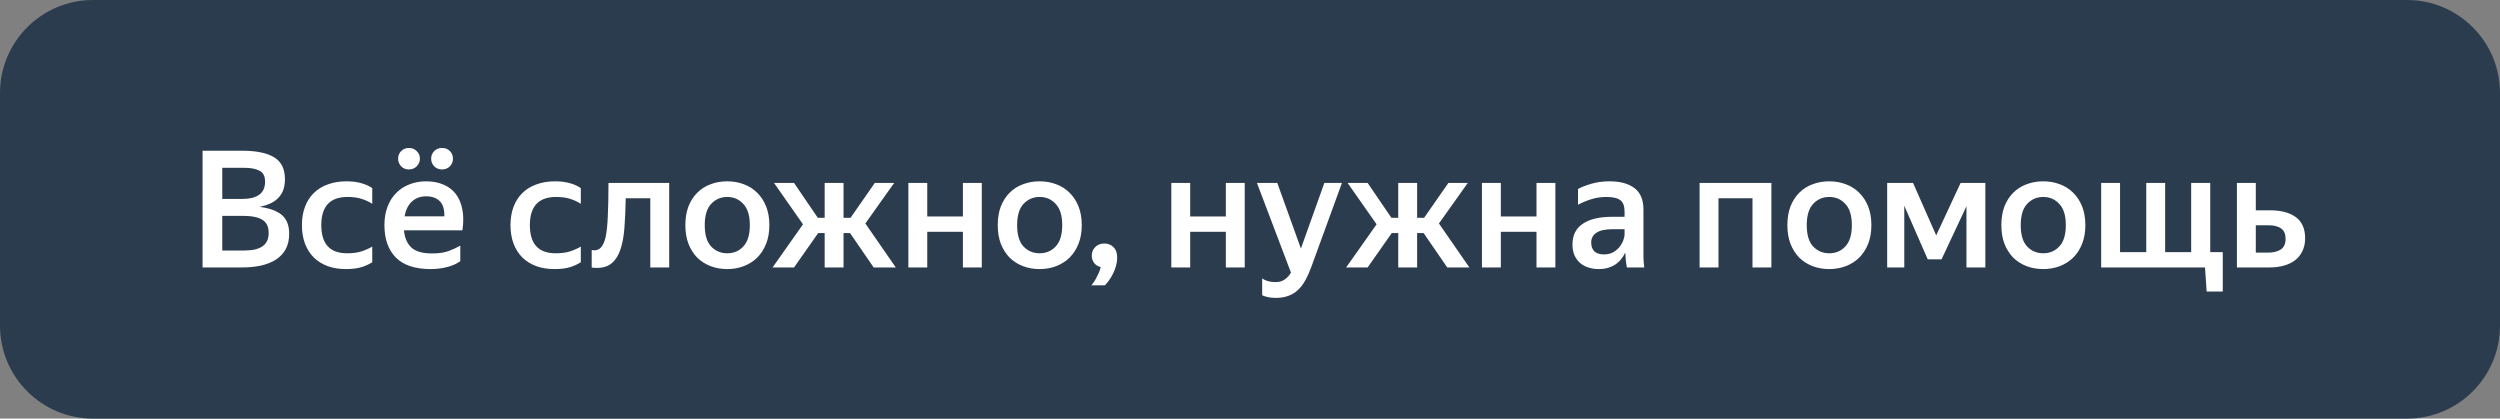 <svg width="215" height="36" viewBox="0 0 215 36" fill="none" xmlns="http://www.w3.org/2000/svg">
<rect x="0" y="0" width="215" height="36" fill="#808080" stroke="none"/>
<path d="M0 8C0 3.582 3.582 0 8 0H207C211.418 0 215 3.582 215 8V28C215 32.418 211.418 36 207 36H8C3.582 36 0 32.418 0 28V8Z" fill="#2C3C4F"/>
<path d="M17.421 12.962H20.837C22.031 12.962 22.941 13.149 23.567 13.522C24.192 13.895 24.505 14.525 24.505 15.412C24.505 15.776 24.453 16.093 24.351 16.364C24.248 16.625 24.099 16.854 23.903 17.05C23.716 17.237 23.487 17.391 23.217 17.512C22.946 17.633 22.647 17.727 22.321 17.792C23.161 17.895 23.795 18.123 24.225 18.478C24.654 18.833 24.869 19.374 24.869 20.102C24.869 20.625 24.766 21.073 24.561 21.446C24.355 21.81 24.071 22.109 23.707 22.342C23.343 22.566 22.913 22.734 22.419 22.846C21.924 22.949 21.387 23 20.809 23H17.421V12.962ZM19.115 14.432V17.106H20.921C21.481 17.106 21.933 16.989 22.279 16.756C22.624 16.513 22.797 16.135 22.797 15.622C22.797 15.155 22.638 14.843 22.321 14.684C22.013 14.516 21.574 14.432 21.005 14.432H19.115ZM19.115 18.562V21.544H20.977C21.294 21.544 21.583 21.521 21.845 21.474C22.106 21.418 22.33 21.334 22.517 21.222C22.703 21.101 22.848 20.947 22.951 20.76C23.053 20.564 23.105 20.326 23.105 20.046C23.105 19.495 22.923 19.113 22.559 18.898C22.204 18.674 21.63 18.562 20.837 18.562H19.115ZM29.759 23.14C29.171 23.14 28.644 23.056 28.177 22.888C27.71 22.711 27.314 22.463 26.987 22.146C26.66 21.819 26.408 21.423 26.231 20.956C26.054 20.489 25.965 19.957 25.965 19.36C25.965 18.772 26.054 18.245 26.231 17.778C26.408 17.311 26.66 16.919 26.987 16.602C27.314 16.275 27.715 16.028 28.191 15.86C28.667 15.683 29.199 15.594 29.787 15.594C30.291 15.594 30.73 15.65 31.103 15.762C31.486 15.874 31.789 16.014 32.013 16.182V17.526C31.724 17.339 31.406 17.195 31.061 17.092C30.725 16.989 30.333 16.938 29.885 16.938C28.382 16.938 27.631 17.745 27.631 19.36C27.631 20.975 28.368 21.782 29.843 21.782C30.319 21.782 30.725 21.731 31.061 21.628C31.406 21.516 31.724 21.376 32.013 21.208V22.552C31.77 22.711 31.467 22.851 31.103 22.972C30.739 23.084 30.291 23.14 29.759 23.14ZM38.017 14.572C37.746 14.572 37.522 14.483 37.345 14.306C37.167 14.119 37.079 13.9 37.079 13.648C37.079 13.387 37.167 13.167 37.345 12.99C37.522 12.813 37.746 12.724 38.017 12.724C38.287 12.724 38.511 12.813 38.689 12.99C38.866 13.167 38.955 13.387 38.955 13.648C38.955 13.9 38.866 14.119 38.689 14.306C38.511 14.483 38.287 14.572 38.017 14.572ZM35.161 14.572C34.899 14.572 34.68 14.483 34.503 14.306C34.325 14.119 34.237 13.9 34.237 13.648C34.237 13.387 34.325 13.167 34.503 12.99C34.68 12.813 34.899 12.724 35.161 12.724C35.431 12.724 35.655 12.813 35.833 12.99C36.019 13.167 36.113 13.387 36.113 13.648C36.113 13.9 36.019 14.119 35.833 14.306C35.655 14.483 35.431 14.572 35.161 14.572ZM39.585 22.468C39.482 22.533 39.356 22.608 39.207 22.692C39.057 22.767 38.88 22.837 38.675 22.902C38.469 22.967 38.231 23.023 37.961 23.07C37.69 23.117 37.382 23.14 37.037 23.14C35.702 23.14 34.703 22.809 34.041 22.146C33.387 21.483 33.061 20.555 33.061 19.36C33.061 18.772 33.149 18.245 33.327 17.778C33.504 17.311 33.751 16.919 34.069 16.602C34.386 16.275 34.764 16.028 35.203 15.86C35.641 15.683 36.122 15.594 36.645 15.594C37.186 15.594 37.671 15.683 38.101 15.86C38.539 16.037 38.899 16.303 39.179 16.658C39.459 17.013 39.65 17.451 39.753 17.974C39.865 18.497 39.869 19.108 39.767 19.808H34.741C34.806 20.471 35.025 20.97 35.399 21.306C35.772 21.633 36.355 21.796 37.149 21.796C37.727 21.796 38.208 21.726 38.591 21.586C38.983 21.437 39.314 21.283 39.585 21.124V22.468ZM36.645 16.882C36.169 16.882 35.767 17.027 35.441 17.316C35.114 17.605 34.899 18.035 34.797 18.604H38.213C38.231 18.016 38.101 17.582 37.821 17.302C37.541 17.022 37.149 16.882 36.645 16.882ZM47.696 23.14C47.108 23.14 46.581 23.056 46.114 22.888C45.648 22.711 45.251 22.463 44.924 22.146C44.598 21.819 44.346 21.423 44.168 20.956C43.991 20.489 43.902 19.957 43.902 19.36C43.902 18.772 43.991 18.245 44.168 17.778C44.346 17.311 44.598 16.919 44.924 16.602C45.251 16.275 45.652 16.028 46.128 15.86C46.604 15.683 47.136 15.594 47.724 15.594C48.228 15.594 48.667 15.65 49.04 15.762C49.423 15.874 49.726 16.014 49.95 16.182V17.526C49.661 17.339 49.344 17.195 48.998 17.092C48.662 16.989 48.27 16.938 47.822 16.938C46.32 16.938 45.568 17.745 45.568 19.36C45.568 20.975 46.306 21.782 47.78 21.782C48.256 21.782 48.662 21.731 48.998 21.628C49.344 21.516 49.661 21.376 49.95 21.208V22.552C49.708 22.711 49.404 22.851 49.04 22.972C48.676 23.084 48.228 23.14 47.696 23.14ZM52.076 20.424C52.179 19.948 52.244 19.332 52.272 18.576C52.309 17.811 52.328 16.863 52.328 15.734H57.55V23H55.926V17.05H53.812C53.794 18.011 53.756 18.861 53.7 19.598C53.644 20.335 53.528 20.961 53.35 21.474C53.182 21.978 52.935 22.365 52.608 22.636C52.291 22.907 51.861 23.042 51.32 23.042C51.245 23.042 51.171 23.037 51.096 23.028C51.031 23.028 50.961 23.023 50.886 23.014V21.502C50.98 21.521 51.05 21.53 51.096 21.53C51.348 21.53 51.549 21.441 51.698 21.264C51.857 21.077 51.983 20.797 52.076 20.424ZM62.539 23.14C62.026 23.14 61.55 23.056 61.111 22.888C60.673 22.72 60.29 22.477 59.964 22.16C59.646 21.833 59.394 21.437 59.208 20.97C59.03 20.503 58.941 19.967 58.941 19.36C58.941 18.753 59.03 18.217 59.208 17.75C59.394 17.283 59.646 16.891 59.964 16.574C60.29 16.247 60.673 16.005 61.111 15.846C61.55 15.678 62.026 15.594 62.539 15.594C63.053 15.594 63.529 15.678 63.968 15.846C64.406 16.005 64.789 16.247 65.115 16.574C65.442 16.891 65.699 17.283 65.885 17.75C66.072 18.217 66.165 18.753 66.165 19.36C66.165 19.967 66.072 20.503 65.885 20.97C65.699 21.437 65.442 21.833 65.115 22.16C64.789 22.477 64.406 22.72 63.968 22.888C63.529 23.056 63.053 23.14 62.539 23.14ZM62.539 21.782C63.099 21.782 63.562 21.586 63.925 21.194C64.299 20.802 64.486 20.191 64.486 19.36C64.486 18.539 64.299 17.932 63.925 17.54C63.562 17.139 63.099 16.938 62.539 16.938C61.989 16.938 61.527 17.139 61.154 17.54C60.789 17.932 60.608 18.539 60.608 19.36C60.608 20.191 60.789 20.802 61.154 21.194C61.527 21.586 61.989 21.782 62.539 21.782ZM72.544 15.734V18.73H73.147L75.233 15.734H76.898L74.421 19.22L77.038 23H75.135L73.105 20.046H72.544V23H70.921V20.046H70.361L68.288 23H66.441L69.058 19.29L66.567 15.734H68.288L70.332 18.73H70.921V15.734H72.544ZM82.81 19.934H79.744V23H78.12V15.734H79.744V18.618H82.81V15.734H84.434V23H82.81V19.934ZM89.405 23.14C88.891 23.14 88.415 23.056 87.977 22.888C87.538 22.72 87.155 22.477 86.829 22.16C86.511 21.833 86.259 21.437 86.073 20.97C85.895 20.503 85.807 19.967 85.807 19.36C85.807 18.753 85.895 18.217 86.073 17.75C86.259 17.283 86.511 16.891 86.829 16.574C87.155 16.247 87.538 16.005 87.977 15.846C88.415 15.678 88.891 15.594 89.405 15.594C89.918 15.594 90.394 15.678 90.833 15.846C91.271 16.005 91.654 16.247 91.981 16.574C92.307 16.891 92.564 17.283 92.751 17.75C92.937 18.217 93.031 18.753 93.031 19.36C93.031 19.967 92.937 20.503 92.751 20.97C92.564 21.437 92.307 21.833 91.981 22.16C91.654 22.477 91.271 22.72 90.833 22.888C90.394 23.056 89.918 23.14 89.405 23.14ZM89.405 21.782C89.965 21.782 90.427 21.586 90.791 21.194C91.164 20.802 91.351 20.191 91.351 19.36C91.351 18.539 91.164 17.932 90.791 17.54C90.427 17.139 89.965 16.938 89.405 16.938C88.854 16.938 88.392 17.139 88.019 17.54C87.655 17.932 87.473 18.539 87.473 19.36C87.473 20.191 87.655 20.802 88.019 21.194C88.392 21.586 88.854 21.782 89.405 21.782ZM93.851 24.54C94.028 24.344 94.192 24.092 94.341 23.784C94.5 23.485 94.607 23.215 94.663 22.972C94.411 22.907 94.22 22.785 94.089 22.608C93.958 22.421 93.893 22.216 93.893 21.992C93.893 21.693 93.991 21.446 94.187 21.25C94.383 21.045 94.644 20.942 94.971 20.942C95.298 20.942 95.564 21.049 95.769 21.264C95.974 21.469 96.077 21.768 96.077 22.16C96.077 22.393 96.044 22.627 95.979 22.86C95.914 23.093 95.83 23.313 95.727 23.518C95.624 23.733 95.508 23.929 95.377 24.106C95.256 24.283 95.134 24.428 95.013 24.54H93.851ZM105.423 19.934H102.357V23H100.733V15.734H102.357V18.618H105.423V15.734H107.047V23H105.423V19.934ZM112.788 22.916C112.629 23.355 112.457 23.742 112.27 24.078C112.093 24.414 111.883 24.694 111.64 24.918C111.407 25.151 111.131 25.324 110.814 25.436C110.506 25.557 110.142 25.618 109.722 25.618C109.265 25.618 108.873 25.543 108.546 25.394V23.938C108.677 24.041 108.84 24.12 109.036 24.176C109.232 24.232 109.447 24.26 109.68 24.26C109.997 24.26 110.259 24.19 110.464 24.05C110.669 23.919 110.856 23.719 111.024 23.448L108.098 15.734H109.848L111.878 21.376L113.894 15.734H115.406L112.788 22.916ZM121.873 15.734V18.73H122.475L124.561 15.734H126.227L123.749 19.22L126.367 23H124.463L122.433 20.046H121.873V23H120.249V20.046H119.689L117.617 23H115.769L118.387 19.29L115.895 15.734H117.617L119.661 18.73H120.249V15.734H121.873ZM132.138 19.934H129.072V23H127.448V15.734H129.072V18.618H132.138V15.734H133.762V23H132.138V19.934ZM139.769 21.726C139.694 21.894 139.592 22.062 139.461 22.23C139.34 22.398 139.186 22.552 138.999 22.692C138.822 22.823 138.607 22.93 138.355 23.014C138.103 23.098 137.809 23.14 137.473 23.14C137.156 23.14 136.862 23.093 136.591 23C136.32 22.916 136.082 22.785 135.877 22.608C135.681 22.431 135.522 22.211 135.401 21.95C135.289 21.679 135.233 21.371 135.233 21.026C135.233 20.233 135.527 19.64 136.115 19.248C136.703 18.847 137.534 18.646 138.607 18.646H139.713V18.198C139.713 17.722 139.592 17.395 139.349 17.218C139.106 17.031 138.705 16.938 138.145 16.938C137.669 16.938 137.221 17.008 136.801 17.148C136.39 17.279 136.026 17.433 135.709 17.61V16.252C135.998 16.093 136.381 15.944 136.857 15.804C137.333 15.664 137.851 15.594 138.411 15.594C139.344 15.594 140.063 15.79 140.567 16.182C141.08 16.565 141.337 17.181 141.337 18.03V21.824C141.337 21.908 141.337 22.006 141.337 22.118C141.346 22.221 141.351 22.328 141.351 22.44C141.36 22.552 141.37 22.659 141.379 22.762C141.388 22.855 141.398 22.935 141.407 23H139.909C139.881 22.869 139.853 22.687 139.825 22.454C139.806 22.221 139.792 22.011 139.783 21.824L139.769 21.726ZM137.921 21.88C138.266 21.88 138.551 21.81 138.775 21.67C139.008 21.521 139.195 21.353 139.335 21.166C139.475 20.97 139.573 20.779 139.629 20.592C139.685 20.405 139.713 20.275 139.713 20.2V19.71H138.705C138.061 19.71 137.59 19.813 137.291 20.018C136.992 20.214 136.843 20.494 136.843 20.858C136.843 21.175 136.932 21.427 137.109 21.614C137.296 21.791 137.566 21.88 137.921 21.88ZM146.165 15.734H152.339V23H150.715V17.05H147.789V23H146.165V15.734ZM157.313 23.14C156.8 23.14 156.324 23.056 155.885 22.888C155.446 22.72 155.064 22.477 154.737 22.16C154.42 21.833 154.168 21.437 153.981 20.97C153.804 20.503 153.715 19.967 153.715 19.36C153.715 18.753 153.804 18.217 153.981 17.75C154.168 17.283 154.42 16.891 154.737 16.574C155.064 16.247 155.446 16.005 155.885 15.846C156.324 15.678 156.8 15.594 157.313 15.594C157.826 15.594 158.302 15.678 158.741 15.846C159.18 16.005 159.562 16.247 159.889 16.574C160.216 16.891 160.472 17.283 160.659 17.75C160.846 18.217 160.939 18.753 160.939 19.36C160.939 19.967 160.846 20.503 160.659 20.97C160.472 21.437 160.216 21.833 159.889 22.16C159.562 22.477 159.18 22.72 158.741 22.888C158.302 23.056 157.826 23.14 157.313 23.14ZM157.313 21.782C157.873 21.782 158.335 21.586 158.699 21.194C159.072 20.802 159.259 20.191 159.259 19.36C159.259 18.539 159.072 17.932 158.699 17.54C158.335 17.139 157.873 16.938 157.313 16.938C156.762 16.938 156.3 17.139 155.927 17.54C155.563 17.932 155.381 18.539 155.381 19.36C155.381 20.191 155.563 20.802 155.927 21.194C156.3 21.586 156.762 21.782 157.313 21.782ZM169.116 17.736L166.974 22.3H165.784L163.768 17.694V23H162.298V15.734H164.524L166.512 20.242L168.612 15.734H170.74V23H169.116V17.736ZM175.715 23.14C175.202 23.14 174.726 23.056 174.287 22.888C173.849 22.72 173.466 22.477 173.139 22.16C172.822 21.833 172.57 21.437 172.383 20.97C172.206 20.503 172.117 19.967 172.117 19.36C172.117 18.753 172.206 18.217 172.383 17.75C172.57 17.283 172.822 16.891 173.139 16.574C173.466 16.247 173.849 16.005 174.287 15.846C174.726 15.678 175.202 15.594 175.715 15.594C176.229 15.594 176.705 15.678 177.143 15.846C177.582 16.005 177.965 16.247 178.291 16.574C178.618 16.891 178.875 17.283 179.061 17.75C179.248 18.217 179.341 18.753 179.341 19.36C179.341 19.967 179.248 20.503 179.061 20.97C178.875 21.437 178.618 21.833 178.291 22.16C177.965 22.477 177.582 22.72 177.143 22.888C176.705 23.056 176.229 23.14 175.715 23.14ZM175.715 21.782C176.275 21.782 176.737 21.586 177.101 21.194C177.475 20.802 177.661 20.191 177.661 19.36C177.661 18.539 177.475 17.932 177.101 17.54C176.737 17.139 176.275 16.938 175.715 16.938C175.165 16.938 174.703 17.139 174.329 17.54C173.965 17.932 173.783 18.539 173.783 19.36C173.783 20.191 173.965 20.802 174.329 21.194C174.703 21.586 175.165 21.782 175.715 21.782ZM190.08 21.684H191.158V25.072H189.772L189.632 23H180.7V15.734H182.324V21.684H184.578V15.734H186.202V21.684H188.442V15.734H190.08V21.684ZM198.241 20.494C198.241 20.914 198.162 21.283 198.003 21.6C197.854 21.917 197.644 22.179 197.373 22.384C197.103 22.589 196.781 22.743 196.407 22.846C196.034 22.949 195.623 23 195.175 23H192.375V15.734H193.999V18.086H195.217C196.169 18.086 196.911 18.282 197.443 18.674C197.975 19.066 198.241 19.673 198.241 20.494ZM193.999 19.374V21.726H195.049C195.497 21.726 195.861 21.637 196.141 21.46C196.421 21.273 196.561 20.97 196.561 20.55C196.561 20.13 196.435 19.831 196.183 19.654C195.931 19.467 195.567 19.374 195.091 19.374H193.999Z" fill="white"/>
</svg>
